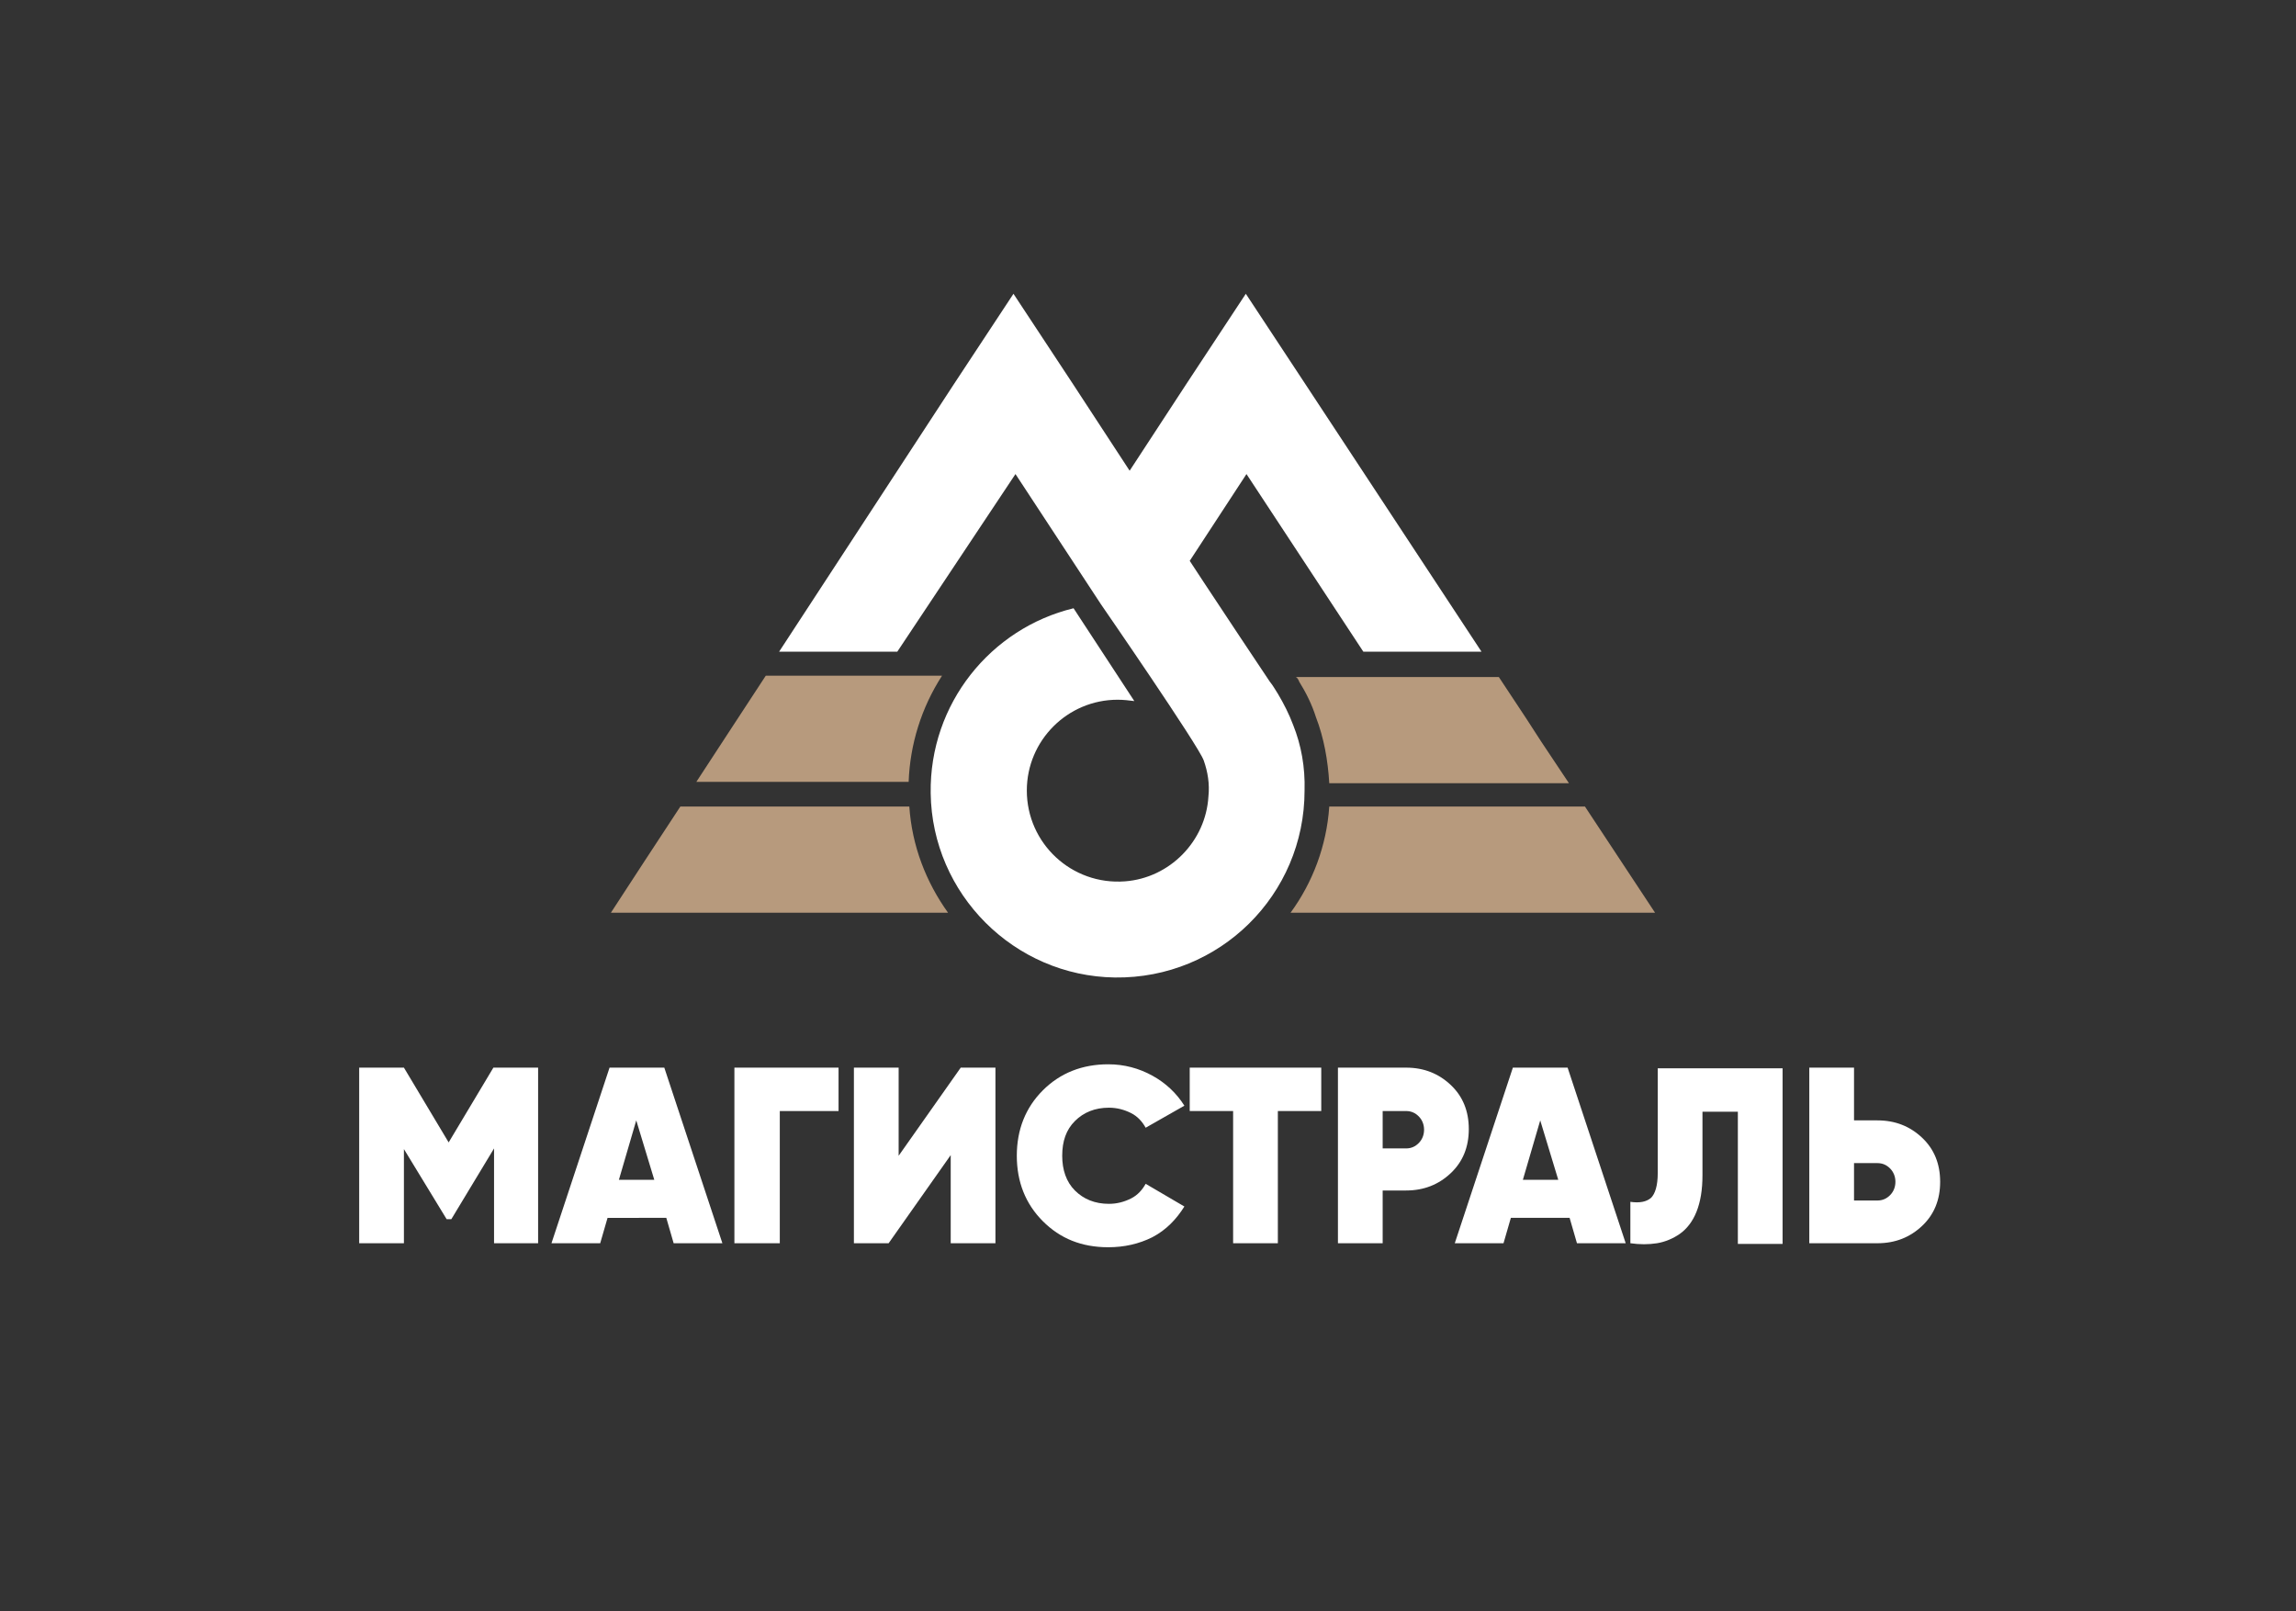 <?xml version="1.0" encoding="utf-8"?>
<!-- Generator: Adobe Illustrator 22.0.1, SVG Export Plug-In . SVG Version: 6.00 Build 0)  -->
<svg version="1.1" id="Слой_1" xmlns="http://www.w3.org/2000/svg" xmlns:xlink="http://www.w3.org/1999/xlink" x="0px" y="0px"
	 viewBox="0 0 343.9 241.3" style="enable-background:new 0 0 343.9 241.3;" xml:space="preserve">
<rect x="0" y="0" width="343.9" height="241.3" fill="#333333" stroke="none"/>
<style type="text/css">
	.st0{fill:#B79A7D;}
	.st1{fill:#FFFFFF;}
</style>
<g>
	<path class="st0" d="M141.1,101.2h-26.4c-2.8,4.3-6.5,9.9-10.4,15.9h31.8C136.3,111.5,138,106,141.1,101.2z"/>
	<path class="st0" d="M194.6,102.1c1,1.6,1.9,3.4,2.5,5.3c1.2,3.1,1.8,6.5,2,9.9H235l-4.2-6.3l-2.2-3.4l-4.1-6.2h-30.4
		C194.3,101.5,194.5,101.8,194.6,102.1z"/>
	<path class="st0" d="M101.9,120.8c-3.6,5.5-7.3,11.1-10.4,15.9h50.5c-3.3-4.6-5.4-10-5.8-15.9H101.9z"/>
	<path class="st0" d="M237.4,120.8h-38.3c-0.4,5.9-2.5,11.4-5.8,15.9h54.6L237.4,120.8z"/>
	<path class="st1" d="M193.7,108.6c-0.6-1.6-1.4-3.2-2.3-4.7c-0.4-0.6-0.7-1.2-1.2-1.8c0,0,0,0,0,0l-1.8-2.7l-2.8-4.2l-5.3-8
		l-2.1-3.2l8.5-13l17.5,26.6h17.7l-26.4-40.1l-8.9-13.5l-8.9,13.5l-8.5,13l-8.5-13l-8.9-13.5l-8.9,13.5l-26.2,40.1h17.7L152.1,71
		l12.8,19.5c0,0,14.7,21.3,15.4,23.4c0.6,1.7,0.9,3.5,0.7,5.4c-0.4,6.7-5.8,12.2-12.5,12.7c-8,0.6-14.7-5.7-14.7-13.6
		c0-7.5,6.1-13.6,13.6-13.6c0.9,0,1.7,0.1,2.5,0.2l-9.1-13.9c-12.4,3-21.6,14.3-21.4,27.7c0.2,15.1,12.5,27.4,27.6,27.6
		c15.7,0.2,28.4-12.4,28.4-28C195.5,114.9,194.9,111.6,193.7,108.6z"/>
	<g>
		<path class="st1" d="M80.6,159.9v26.3H74v-14.2l-6.4,10.6h-0.7l-6.4-10.5v14.1h-6.7v-26.3h6.7l6.7,11.2l6.7-11.2H80.6z"/>
		<path class="st1" d="M100.9,186.2l-1.1-3.8H91l-1.1,3.8h-7.3l8.7-26.3h8.2l8.7,26.3H100.9z M92.7,176.7H98l-2.7-8.9L92.7,176.7z"
			/>
		<path class="st1" d="M125.6,159.9v6.5h-8.8v19.8H110v-26.3H125.6z"/>
		<path class="st1" d="M142.4,186.2V173l-9.3,13.2h-5.2v-26.3h6.7v13.2l9.3-13.2h5.2v26.3H142.4z"/>
		<path class="st1" d="M166,186.8c-4,0-7.2-1.3-9.8-3.9c-2.6-2.6-3.9-5.9-3.9-9.8s1.3-7.2,3.9-9.8c2.6-2.6,5.9-3.9,9.8-3.9
			c2.4,0,4.6,0.6,6.6,1.7c2,1.1,3.6,2.6,4.8,4.5l-5.8,3.3c-0.5-0.9-1.2-1.7-2.2-2.2s-2.1-0.8-3.3-0.8c-2.1,0-3.8,0.7-5.1,2
			s-1.9,3-1.9,5.2c0,2.1,0.6,3.9,1.9,5.2c1.3,1.3,3,2,5.1,2c1.2,0,2.3-0.3,3.3-0.8c1-0.5,1.7-1.3,2.2-2.2l5.8,3.4
			c-1.2,1.9-2.7,3.5-4.8,4.6C170.6,186.3,168.4,186.8,166,186.8z"/>
		<path class="st1" d="M197.9,159.9v6.5h-6.5v19.8h-6.7v-19.8h-6.5v-6.5H197.9z"/>
		<path class="st1" d="M210.6,159.9c2.7,0,4.9,0.9,6.7,2.6c1.8,1.7,2.7,3.9,2.7,6.6c0,2.7-0.9,4.9-2.7,6.6c-1.8,1.7-4,2.6-6.7,2.6
			h-3.5v7.9h-6.7v-26.3H210.6z M210.6,172c0.8,0,1.4-0.3,1.9-0.8c0.5-0.5,0.8-1.2,0.8-2c0-0.8-0.3-1.5-0.8-2s-1.1-0.8-1.9-0.8h-3.5
			v5.6H210.6z"/>
		<path class="st1" d="M236.2,186.2l-1.1-3.8h-8.8l-1.1,3.8h-7.3l8.7-26.3h8.2l8.7,26.3H236.2z M228.1,176.7h5.3l-2.7-8.9
			L228.1,176.7z"/>
		<path class="st1" d="M244.2,186.2V180c1.4,0.2,2.4,0,3.1-0.6c0.6-0.6,1-1.8,1-3.7v-15.7h18.7v26.3h-6.7v-19.8h-5.3v9.5
			c0,2.2-0.3,4-0.9,5.5c-0.6,1.5-1.5,2.6-2.5,3.3s-2.2,1.2-3.4,1.4C246.9,186.4,245.6,186.4,244.2,186.2z"/>
		<path class="st1" d="M281.2,167.8c2.7,0,4.9,0.9,6.7,2.6c1.8,1.7,2.7,3.9,2.7,6.6s-0.9,4.9-2.7,6.6c-1.8,1.7-4,2.6-6.7,2.6H271
			v-26.3h6.7v7.9H281.2z M281.2,179.8c0.8,0,1.4-0.3,1.9-0.8s0.8-1.2,0.8-2c0-0.8-0.3-1.5-0.8-2c-0.5-0.5-1.1-0.8-1.9-0.8h-3.5v5.6
			H281.2z"/>
	</g>
</g>
</svg>
